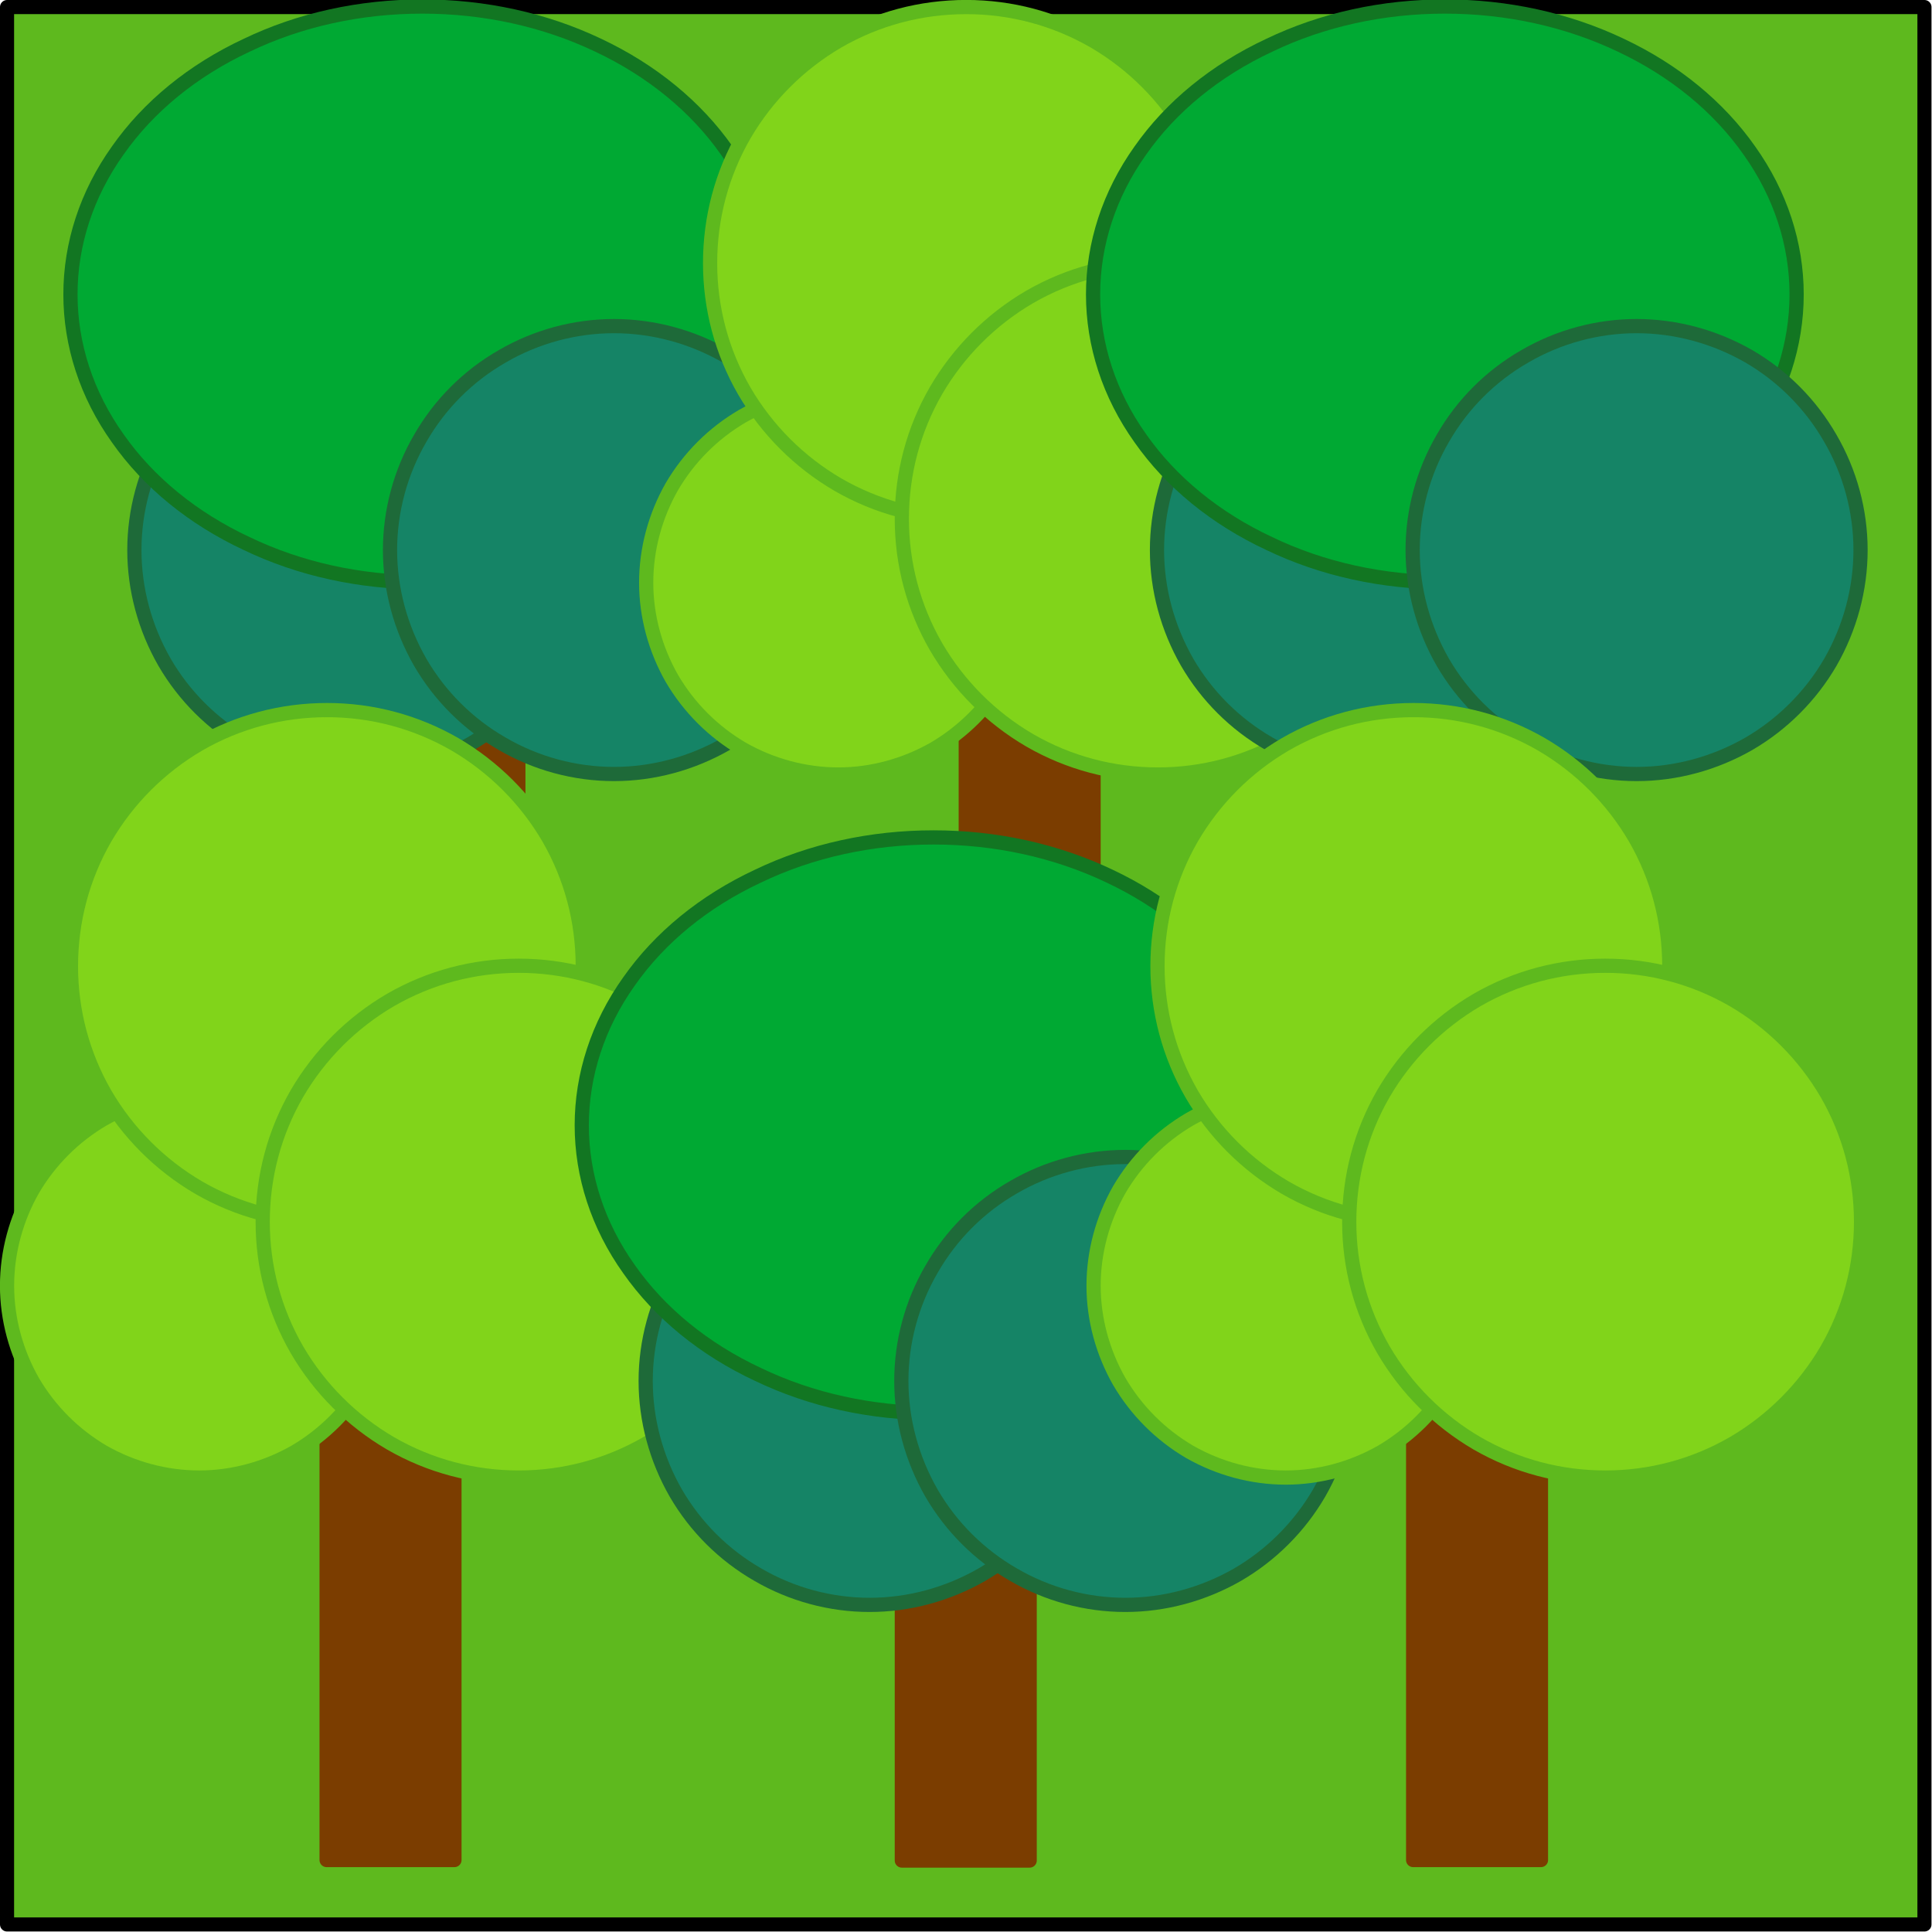 <?xml version="1.0" encoding="UTF-8"?>
<!DOCTYPE svg PUBLIC "-//W3C//DTD SVG 1.1//EN" "http://www.w3.org/Graphics/SVG/1.1/DTD/svg11.dtd">
<svg version="1.2" width="38.39mm" height="38.39mm" viewBox="11400 24608 3839 3839" preserveAspectRatio="xMidYMid" fill-rule="evenodd" stroke-width="28.222" stroke-linejoin="round" xmlns="http://www.w3.org/2000/svg" xmlns:ooo="http://xml.openoffice.org/svg/export" xmlns:xlink="http://www.w3.org/1999/xlink" xmlns:presentation="http://sun.com/xmlns/staroffice/presentation" xmlns:smil="http://www.w3.org/2001/SMIL20/" xmlns:anim="urn:oasis:names:tc:opendocument:xmlns:animation:1.0" xml:space="preserve">
 <defs class="EmbeddedBulletChars">
  <g id="bullet-char-template-57356" transform="scale(0,-0)">
   <path d="M 580,1141 L 1163,571 580,0 -4,571 580,1141 Z"/>
  </g>
  <g id="bullet-char-template-57354" transform="scale(0,-0)">
   <path d="M 8,1128 L 1137,1128 1137,0 8,0 8,1128 Z"/>
  </g>
  <g id="bullet-char-template-10146" transform="scale(0,-0)">
   <path d="M 174,0 L 602,739 174,1481 1456,739 174,0 Z M 1358,739 L 309,1346 659,739 1358,739 Z"/>
  </g>
  <g id="bullet-char-template-10132" transform="scale(0,-0)">
   <path d="M 2015,739 L 1276,0 717,0 1260,543 174,543 174,936 1260,936 717,1481 1274,1481 2015,739 Z"/>
  </g>
  <g id="bullet-char-template-10007" transform="scale(0,-0)">
   <path d="M 0,-2 C -7,14 -16,27 -25,37 L 356,567 C 262,823 215,952 215,954 215,979 228,992 255,992 264,992 276,990 289,987 310,991 331,999 354,1012 L 381,999 492,748 772,1049 836,1024 860,1049 C 881,1039 901,1025 922,1006 886,937 835,863 770,784 769,783 710,716 594,584 L 774,223 C 774,196 753,168 711,139 L 727,119 C 717,90 699,76 672,76 641,76 570,178 457,381 L 164,-76 C 142,-110 111,-127 72,-127 30,-127 9,-110 8,-76 1,-67 -2,-52 -2,-32 -2,-23 -1,-13 0,-2 Z"/>
  </g>
  <g id="bullet-char-template-10004" transform="scale(0,-0)">
   <path d="M 285,-33 C 182,-33 111,30 74,156 52,228 41,333 41,471 41,549 55,616 82,672 116,743 169,778 240,778 293,778 328,747 346,684 L 369,508 C 377,444 397,411 428,410 L 1163,1116 C 1174,1127 1196,1133 1229,1133 1271,1133 1292,1118 1292,1087 L 1292,965 C 1292,929 1282,901 1262,881 L 442,47 C 390,-6 338,-33 285,-33 Z"/>
  </g>
  <g id="bullet-char-template-9679" transform="scale(0,-0)">
   <path d="M 813,0 C 632,0 489,54 383,161 276,268 223,411 223,592 223,773 276,916 383,1023 489,1130 632,1184 813,1184 992,1184 1136,1130 1245,1023 1353,916 1407,772 1407,592 1407,412 1353,268 1245,161 1136,54 992,0 813,0 Z"/>
  </g>
  <g id="bullet-char-template-8226" transform="scale(0,-0)">
   <path d="M 346,457 C 273,457 209,483 155,535 101,586 74,649 74,723 74,796 101,859 155,911 209,963 273,989 346,989 419,989 480,963 531,910 582,859 608,796 608,723 608,648 583,586 532,535 482,483 420,457 346,457 Z"/>
  </g>
  <g id="bullet-char-template-8211" transform="scale(0,-0)">
   <path d="M -4,459 L 1135,459 1135,606 -4,606 -4,459 Z"/>
  </g>
  <g id="bullet-char-template-61548" transform="scale(0,-0)">
   <path d="M 173,740 C 173,903 231,1043 346,1159 462,1274 601,1332 765,1332 928,1332 1067,1274 1183,1159 1299,1043 1357,903 1357,740 1357,577 1299,437 1183,322 1067,206 928,148 765,148 601,148 462,206 346,322 231,437 173,577 173,740 Z"/>
  </g>
 </defs>
 <g class="Page">
  <g class="Group">
   <g class="com.sun.star.drawing.CustomShape">
    <g id="id3">
     <rect class="BoundingBox" stroke="none" fill="none" x="11400" y="24608" width="3839" height="3839"/>
     <path fill="rgb(94,185,30)" stroke="none" d="M 13319,28432 L 11414,28432 11414,24622 15224,24622 15224,28432 13319,28432 Z"/>
     <path fill="none" stroke="rgb(0,0,0)" stroke-width="28" stroke-linejoin="round" d="M 13319,28432 L 11414,28432 11414,24622 15224,24622 15224,28432 13319,28432 Z"/>
    </g>
   </g>
   <g class="Group">
    <g class="com.sun.star.drawing.CustomShape">
     <g id="id4">
      <rect class="BoundingBox" stroke="none" fill="none" x="12175" y="25891" width="257" height="765"/>
      <path fill="rgb(123,61,0)" stroke="none" d="M 12303,26654 L 12176,26654 12176,25892 12430,25892 12430,26654 12303,26654 Z"/>
      <path fill="none" stroke="rgb(123,61,0)" d="M 12303,26654 L 12176,26654 12176,25892 12430,25892 12430,26654 12303,26654 Z"/>
     </g>
    </g>
    <g class="com.sun.star.drawing.CustomShape">
     <g id="id5">
      <rect class="BoundingBox" stroke="none" fill="none" x="11666" y="25255" width="893" height="893"/>
      <path fill="rgb(21,132,102)" stroke="none" d="M 12557,25701 C 12557,25779 12536,25856 12497,25924 12458,25991 12402,26047 12335,26086 12267,26125 12190,26146 12112,26146 12034,26146 11957,26125 11890,26086 11822,26047 11766,25991 11727,25924 11688,25856 11667,25779 11667,25701 11667,25623 11688,25546 11727,25479 11766,25411 11822,25355 11890,25316 11957,25277 12034,25256 12112,25256 12190,25256 12267,25277 12335,25316 12402,25355 12458,25411 12497,25479 12536,25546 12557,25623 12557,25701 L 12557,25701 Z"/>
      <path fill="none" stroke="rgb(30,106,57)" d="M 12557,25701 C 12557,25779 12536,25856 12497,25924 12458,25991 12402,26047 12335,26086 12267,26125 12190,26146 12112,26146 12034,26146 11957,26125 11890,26086 11822,26047 11766,25991 11727,25924 11688,25856 11667,25779 11667,25701 11667,25623 11688,25546 11727,25479 11766,25411 11822,25355 11890,25316 11957,25277 12034,25256 12112,25256 12190,25256 12267,25277 12335,25316 12402,25355 12458,25411 12497,25479 12536,25546 12557,25623 12557,25701 Z"/>
     </g>
    </g>
    <g class="com.sun.star.drawing.CustomShape">
     <g id="id6">
      <rect class="BoundingBox" stroke="none" fill="none" x="11539" y="24620" width="1401" height="1147"/>
      <path fill="rgb(0,169,51)" stroke="none" d="M 12938,25193 C 12938,25293 12906,25392 12844,25479 12783,25566 12695,25638 12589,25688 12482,25739 12362,25765 12239,25765 12116,25765 11996,25739 11890,25688 11783,25638 11695,25566 11634,25479 11572,25392 11540,25293 11540,25193 11540,25093 11572,24994 11634,24907 11695,24820 11783,24748 11890,24698 11996,24647 12116,24621 12239,24621 12362,24621 12482,24647 12589,24698 12695,24748 12783,24820 12844,24907 12906,24994 12938,25093 12938,25193 L 12938,25193 Z"/>
      <path fill="none" stroke="rgb(18,118,34)" d="M 12938,25193 C 12938,25293 12906,25392 12844,25479 12783,25566 12695,25638 12589,25688 12482,25739 12362,25765 12239,25765 12116,25765 11996,25739 11890,25688 11783,25638 11695,25566 11634,25479 11572,25392 11540,25293 11540,25193 11540,25093 11572,24994 11634,24907 11695,24820 11783,24748 11890,24698 11996,24647 12116,24621 12239,24621 12362,24621 12482,24647 12589,24698 12695,24748 12783,24820 12844,24907 12906,24994 12938,25093 12938,25193 Z"/>
     </g>
    </g>
    <g class="com.sun.star.drawing.CustomShape">
     <g id="id7">
      <rect class="BoundingBox" stroke="none" fill="none" x="12174" y="25255" width="893" height="893"/>
      <path fill="rgb(21,132,102)" stroke="none" d="M 13065,25701 C 13065,25779 13044,25856 13005,25924 12966,25991 12910,26047 12843,26086 12775,26125 12698,26146 12620,26146 12542,26146 12465,26125 12398,26086 12330,26047 12274,25991 12235,25924 12196,25856 12175,25779 12175,25701 12175,25623 12196,25546 12235,25479 12274,25411 12330,25355 12398,25316 12465,25277 12542,25256 12620,25256 12698,25256 12775,25277 12843,25316 12910,25355 12966,25411 13005,25479 13044,25546 13065,25623 13065,25701 L 13065,25701 Z"/>
      <path fill="none" stroke="rgb(30,106,57)" d="M 13065,25701 C 13065,25779 13044,25856 13005,25924 12966,25991 12910,26047 12843,26086 12775,26125 12698,26146 12620,26146 12542,26146 12465,26125 12398,26086 12330,26047 12274,25991 12235,25924 12196,25856 12175,25779 12175,25701 12175,25623 12196,25546 12235,25479 12274,25411 12330,25355 12398,25316 12465,25277 12542,25256 12620,25256 12698,25256 12775,25277 12843,25316 12910,25355 12966,25411 13005,25479 13044,25546 13065,25623 13065,25701 Z"/>
     </g>
    </g>
   </g>
   <g class="Group">
    <g class="com.sun.star.drawing.CustomShape">
     <g id="id8">
      <rect class="BoundingBox" stroke="none" fill="none" x="13318" y="25509" width="257" height="1400"/>
      <path fill="rgb(123,61,0)" stroke="none" d="M 13446,26907 L 13319,26907 13319,25510 13573,25510 13573,26907 13446,26907 Z"/>
      <path fill="none" stroke="rgb(123,61,0)" d="M 13446,26907 L 13319,26907 13319,25510 13573,25510 13573,26907 13446,26907 Z"/>
     </g>
    </g>
    <g class="com.sun.star.drawing.CustomShape">
     <g id="id9">
      <rect class="BoundingBox" stroke="none" fill="none" x="12683" y="25383" width="766" height="766"/>
      <path fill="rgb(129,212,26)" stroke="none" d="M 13447,25766 C 13447,25832 13429,25898 13396,25956 13362,26014 13314,26062 13256,26096 13198,26129 13132,26147 13066,26147 12999,26147 12933,26129 12875,26096 12817,26062 12769,26014 12735,25956 12702,25898 12684,25832 12684,25766 12684,25699 12702,25633 12735,25575 12769,25517 12817,25469 12875,25435 12933,25402 12999,25384 13066,25384 13132,25384 13198,25402 13256,25435 13314,25469 13362,25517 13396,25575 13429,25633 13447,25699 13447,25766 L 13447,25766 Z"/>
      <path fill="none" stroke="rgb(94,185,30)" d="M 13447,25766 C 13447,25832 13429,25898 13396,25956 13362,26014 13314,26062 13256,26096 13198,26129 13132,26147 13066,26147 12999,26147 12933,26129 12875,26096 12817,26062 12769,26014 12735,25956 12702,25898 12684,25832 12684,25766 12684,25699 12702,25633 12735,25575 12769,25517 12817,25469 12875,25435 12933,25402 12999,25384 13066,25384 13132,25384 13198,25402 13256,25435 13314,25469 13362,25517 13396,25575 13429,25633 13447,25699 13447,25766 Z"/>
     </g>
    </g>
    <g class="com.sun.star.drawing.CustomShape">
     <g id="id10">
      <rect class="BoundingBox" stroke="none" fill="none" x="12810" y="24621" width="1020" height="1020"/>
      <path fill="rgb(129,212,26)" stroke="none" d="M 13828,25131 C 13828,25220 13805,25307 13760,25385 13715,25462 13651,25526 13574,25571 13496,25616 13409,25639 13320,25639 13230,25639 13143,25616 13065,25571 12988,25526 12924,25462 12879,25385 12834,25307 12811,25220 12811,25131 12811,25041 12834,24954 12879,24876 12924,24799 12988,24735 13065,24690 13143,24645 13230,24622 13320,24622 13409,24622 13496,24645 13574,24690 13651,24735 13715,24799 13760,24876 13805,24954 13828,25041 13828,25131 L 13828,25131 Z"/>
      <path fill="none" stroke="rgb(94,185,30)" d="M 13828,25131 C 13828,25220 13805,25307 13760,25385 13715,25462 13651,25526 13574,25571 13496,25616 13409,25639 13320,25639 13230,25639 13143,25616 13065,25571 12988,25526 12924,25462 12879,25385 12834,25307 12811,25220 12811,25131 12811,25041 12834,24954 12879,24876 12924,24799 12988,24735 13065,24690 13143,24645 13230,24622 13320,24622 13409,24622 13496,24645 13574,24690 13651,24735 13715,24799 13760,24876 13805,24954 13828,25041 13828,25131 Z"/>
     </g>
    </g>
    <g class="com.sun.star.drawing.CustomShape">
     <g id="id11">
      <rect class="BoundingBox" stroke="none" fill="none" x="13191" y="25129" width="1020" height="1020"/>
      <path fill="rgb(129,212,26)" stroke="none" d="M 14209,25639 C 14209,25728 14186,25815 14141,25893 14096,25970 14032,26034 13955,26079 13877,26124 13790,26147 13701,26147 13611,26147 13524,26124 13446,26079 13369,26034 13305,25970 13260,25893 13215,25815 13192,25728 13192,25639 13192,25549 13215,25462 13260,25384 13305,25307 13369,25243 13446,25198 13524,25153 13611,25130 13701,25130 13790,25130 13877,25153 13955,25198 14032,25243 14096,25307 14141,25384 14186,25462 14209,25549 14209,25639 L 14209,25639 Z"/>
      <path fill="none" stroke="rgb(94,185,30)" d="M 14209,25639 C 14209,25728 14186,25815 14141,25893 14096,25970 14032,26034 13955,26079 13877,26124 13790,26147 13701,26147 13611,26147 13524,26124 13446,26079 13369,26034 13305,25970 13260,25893 13215,25815 13192,25728 13192,25639 13192,25549 13215,25462 13260,25384 13305,25307 13369,25243 13446,25198 13524,25153 13611,25130 13701,25130 13790,25130 13877,25153 13955,25198 14032,25243 14096,25307 14141,25384 14186,25462 14209,25549 14209,25639 Z"/>
     </g>
    </g>
   </g>
   <g class="Group">
    <g class="com.sun.star.drawing.CustomShape">
     <g id="id12">
      <rect class="BoundingBox" stroke="none" fill="none" x="14207" y="25891" width="257" height="765"/>
      <path fill="rgb(123,61,0)" stroke="none" d="M 14335,26654 L 14208,26654 14208,25892 14462,25892 14462,26654 14335,26654 Z"/>
      <path fill="none" stroke="rgb(123,61,0)" d="M 14335,26654 L 14208,26654 14208,25892 14462,25892 14462,26654 14335,26654 Z"/>
     </g>
    </g>
    <g class="com.sun.star.drawing.CustomShape">
     <g id="id13">
      <rect class="BoundingBox" stroke="none" fill="none" x="13698" y="25255" width="893" height="893"/>
      <path fill="rgb(21,132,102)" stroke="none" d="M 14589,25701 C 14589,25779 14568,25856 14529,25924 14490,25991 14434,26047 14367,26086 14299,26125 14222,26146 14144,26146 14066,26146 13989,26125 13922,26086 13854,26047 13798,25991 13759,25924 13720,25856 13699,25779 13699,25701 13699,25623 13720,25546 13759,25479 13798,25411 13854,25355 13922,25316 13989,25277 14066,25256 14144,25256 14222,25256 14299,25277 14367,25316 14434,25355 14490,25411 14529,25479 14568,25546 14589,25623 14589,25701 L 14589,25701 Z"/>
      <path fill="none" stroke="rgb(30,106,57)" d="M 14589,25701 C 14589,25779 14568,25856 14529,25924 14490,25991 14434,26047 14367,26086 14299,26125 14222,26146 14144,26146 14066,26146 13989,26125 13922,26086 13854,26047 13798,25991 13759,25924 13720,25856 13699,25779 13699,25701 13699,25623 13720,25546 13759,25479 13798,25411 13854,25355 13922,25316 13989,25277 14066,25256 14144,25256 14222,25256 14299,25277 14367,25316 14434,25355 14490,25411 14529,25479 14568,25546 14589,25623 14589,25701 Z"/>
     </g>
    </g>
    <g class="com.sun.star.drawing.CustomShape">
     <g id="id14">
      <rect class="BoundingBox" stroke="none" fill="none" x="13571" y="24620" width="1401" height="1147"/>
      <path fill="rgb(0,169,51)" stroke="none" d="M 14970,25193 C 14970,25293 14938,25392 14876,25479 14815,25566 14727,25638 14621,25688 14514,25739 14394,25765 14271,25765 14148,25765 14028,25739 13922,25688 13815,25638 13727,25566 13666,25479 13604,25392 13572,25293 13572,25193 13572,25093 13604,24994 13666,24907 13727,24820 13815,24748 13922,24698 14028,24647 14148,24621 14271,24621 14394,24621 14514,24647 14621,24698 14727,24748 14815,24820 14876,24907 14938,24994 14970,25093 14970,25193 L 14970,25193 Z"/>
      <path fill="none" stroke="rgb(18,118,34)" d="M 14970,25193 C 14970,25293 14938,25392 14876,25479 14815,25566 14727,25638 14621,25688 14514,25739 14394,25765 14271,25765 14148,25765 14028,25739 13922,25688 13815,25638 13727,25566 13666,25479 13604,25392 13572,25293 13572,25193 13572,25093 13604,24994 13666,24907 13727,24820 13815,24748 13922,24698 14028,24647 14148,24621 14271,24621 14394,24621 14514,24647 14621,24698 14727,24748 14815,24820 14876,24907 14938,24994 14970,25093 14970,25193 Z"/>
     </g>
    </g>
    <g class="com.sun.star.drawing.CustomShape">
     <g id="id15">
      <rect class="BoundingBox" stroke="none" fill="none" x="14206" y="25255" width="893" height="893"/>
      <path fill="rgb(21,132,102)" stroke="none" d="M 15097,25701 C 15097,25779 15076,25856 15037,25924 14998,25991 14942,26047 14875,26086 14807,26125 14730,26146 14652,26146 14574,26146 14497,26125 14430,26086 14362,26047 14306,25991 14267,25924 14228,25856 14207,25779 14207,25701 14207,25623 14228,25546 14267,25479 14306,25411 14362,25355 14430,25316 14497,25277 14574,25256 14652,25256 14730,25256 14807,25277 14875,25316 14942,25355 14998,25411 15037,25479 15076,25546 15097,25623 15097,25701 L 15097,25701 Z"/>
      <path fill="none" stroke="rgb(30,106,57)" d="M 15097,25701 C 15097,25779 15076,25856 15037,25924 14998,25991 14942,26047 14875,26086 14807,26125 14730,26146 14652,26146 14574,26146 14497,26125 14430,26086 14362,26047 14306,25991 14267,25924 14228,25856 14207,25779 14207,25701 14207,25623 14228,25546 14267,25479 14306,25411 14362,25355 14430,25316 14497,25277 14574,25256 14652,25256 14730,25256 14807,25277 14875,25316 14942,25355 14998,25411 15037,25479 15076,25546 15097,25623 15097,25701 Z"/>
     </g>
    </g>
   </g>
   <g class="Group">
    <g class="com.sun.star.drawing.CustomShape">
     <g id="id16">
      <rect class="BoundingBox" stroke="none" fill="none" x="12048" y="26906" width="257" height="1400"/>
      <path fill="rgb(123,61,0)" stroke="none" d="M 12176,28304 L 12049,28304 12049,26907 12303,26907 12303,28304 12176,28304 Z"/>
      <path fill="none" stroke="rgb(123,61,0)" d="M 12176,28304 L 12049,28304 12049,26907 12303,26907 12303,28304 12176,28304 Z"/>
     </g>
    </g>
    <g class="com.sun.star.drawing.CustomShape">
     <g id="id17">
      <rect class="BoundingBox" stroke="none" fill="none" x="11413" y="26780" width="766" height="766"/>
      <path fill="rgb(129,212,26)" stroke="none" d="M 12177,27163 C 12177,27229 12159,27295 12126,27353 12092,27411 12044,27459 11986,27493 11928,27526 11862,27544 11796,27544 11729,27544 11663,27526 11605,27493 11547,27459 11499,27411 11465,27353 11432,27295 11414,27229 11414,27163 11414,27096 11432,27030 11465,26972 11499,26914 11547,26866 11605,26832 11663,26799 11729,26781 11796,26781 11862,26781 11928,26799 11986,26832 12044,26866 12092,26914 12126,26972 12159,27030 12177,27096 12177,27163 L 12177,27163 Z"/>
      <path fill="none" stroke="rgb(94,185,30)" d="M 12177,27163 C 12177,27229 12159,27295 12126,27353 12092,27411 12044,27459 11986,27493 11928,27526 11862,27544 11796,27544 11729,27544 11663,27526 11605,27493 11547,27459 11499,27411 11465,27353 11432,27295 11414,27229 11414,27163 11414,27096 11432,27030 11465,26972 11499,26914 11547,26866 11605,26832 11663,26799 11729,26781 11796,26781 11862,26781 11928,26799 11986,26832 12044,26866 12092,26914 12126,26972 12159,27030 12177,27096 12177,27163 Z"/>
     </g>
    </g>
    <g class="com.sun.star.drawing.CustomShape">
     <g id="id18">
      <rect class="BoundingBox" stroke="none" fill="none" x="11540" y="26018" width="1020" height="1020"/>
      <path fill="rgb(129,212,26)" stroke="none" d="M 12558,26528 C 12558,26617 12535,26704 12490,26782 12445,26859 12381,26923 12304,26968 12226,27013 12139,27036 12050,27036 11960,27036 11873,27013 11795,26968 11718,26923 11654,26859 11609,26782 11564,26704 11541,26617 11541,26528 11541,26438 11564,26351 11609,26273 11654,26196 11718,26132 11795,26087 11873,26042 11960,26019 12050,26019 12139,26019 12226,26042 12304,26087 12381,26132 12445,26196 12490,26273 12535,26351 12558,26438 12558,26528 L 12558,26528 Z"/>
      <path fill="none" stroke="rgb(94,185,30)" d="M 12558,26528 C 12558,26617 12535,26704 12490,26782 12445,26859 12381,26923 12304,26968 12226,27013 12139,27036 12050,27036 11960,27036 11873,27013 11795,26968 11718,26923 11654,26859 11609,26782 11564,26704 11541,26617 11541,26528 11541,26438 11564,26351 11609,26273 11654,26196 11718,26132 11795,26087 11873,26042 11960,26019 12050,26019 12139,26019 12226,26042 12304,26087 12381,26132 12445,26196 12490,26273 12535,26351 12558,26438 12558,26528 Z"/>
     </g>
    </g>
    <g class="com.sun.star.drawing.CustomShape">
     <g id="id19">
      <rect class="BoundingBox" stroke="none" fill="none" x="11921" y="26526" width="1020" height="1020"/>
      <path fill="rgb(129,212,26)" stroke="none" d="M 12939,27036 C 12939,27125 12916,27212 12871,27290 12826,27367 12762,27431 12685,27476 12607,27521 12520,27544 12431,27544 12341,27544 12254,27521 12176,27476 12099,27431 12035,27367 11990,27290 11945,27212 11922,27125 11922,27036 11922,26946 11945,26859 11990,26781 12035,26704 12099,26640 12176,26595 12254,26550 12341,26527 12431,26527 12520,26527 12607,26550 12685,26595 12762,26640 12826,26704 12871,26781 12916,26859 12939,26946 12939,27036 L 12939,27036 Z"/>
      <path fill="none" stroke="rgb(94,185,30)" d="M 12939,27036 C 12939,27125 12916,27212 12871,27290 12826,27367 12762,27431 12685,27476 12607,27521 12520,27544 12431,27544 12341,27544 12254,27521 12176,27476 12099,27431 12035,27367 11990,27290 11945,27212 11922,27125 11922,27036 11922,26946 11945,26859 11990,26781 12035,26704 12099,26640 12176,26595 12254,26550 12341,26527 12431,26527 12520,26527 12607,26550 12685,26595 12762,26640 12826,26704 12871,26781 12916,26859 12939,26946 12939,27036 Z"/>
     </g>
    </g>
   </g>
   <g class="Group">
    <g class="com.sun.star.drawing.CustomShape">
     <g id="id20">
      <rect class="BoundingBox" stroke="none" fill="none" x="13191" y="27542" width="257" height="765"/>
      <path fill="rgb(123,61,0)" stroke="none" d="M 13319,28305 L 13192,28305 13192,27543 13446,27543 13446,28305 13319,28305 Z"/>
      <path fill="none" stroke="rgb(123,61,0)" d="M 13319,28305 L 13192,28305 13192,27543 13446,27543 13446,28305 13319,28305 Z"/>
     </g>
    </g>
    <g class="com.sun.star.drawing.CustomShape">
     <g id="id21">
      <rect class="BoundingBox" stroke="none" fill="none" x="12682" y="26906" width="893" height="893"/>
      <path fill="rgb(21,132,102)" stroke="none" d="M 13573,27352 C 13573,27430 13552,27507 13513,27575 13474,27642 13418,27698 13351,27737 13283,27776 13206,27797 13128,27797 13050,27797 12973,27776 12906,27737 12838,27698 12782,27642 12743,27575 12704,27507 12683,27430 12683,27352 12683,27274 12704,27197 12743,27130 12782,27062 12838,27006 12906,26967 12973,26928 13050,26907 13128,26907 13206,26907 13283,26928 13351,26967 13418,27006 13474,27062 13513,27130 13552,27197 13573,27274 13573,27352 L 13573,27352 Z"/>
      <path fill="none" stroke="rgb(30,106,57)" d="M 13573,27352 C 13573,27430 13552,27507 13513,27575 13474,27642 13418,27698 13351,27737 13283,27776 13206,27797 13128,27797 13050,27797 12973,27776 12906,27737 12838,27698 12782,27642 12743,27575 12704,27507 12683,27430 12683,27352 12683,27274 12704,27197 12743,27130 12782,27062 12838,27006 12906,26967 12973,26928 13050,26907 13128,26907 13206,26907 13283,26928 13351,26967 13418,27006 13474,27062 13513,27130 13552,27197 13573,27274 13573,27352 Z"/>
     </g>
    </g>
    <g class="com.sun.star.drawing.CustomShape">
     <g id="id22">
      <rect class="BoundingBox" stroke="none" fill="none" x="12555" y="26271" width="1401" height="1147"/>
      <path fill="rgb(0,169,51)" stroke="none" d="M 13954,26844 C 13954,26944 13922,27043 13860,27130 13799,27217 13711,27289 13605,27339 13498,27390 13378,27416 13255,27416 13132,27416 13012,27390 12906,27339 12799,27289 12711,27217 12650,27130 12588,27043 12556,26944 12556,26844 12556,26744 12588,26645 12650,26558 12711,26471 12799,26399 12906,26349 13012,26298 13132,26272 13255,26272 13378,26272 13498,26298 13605,26349 13711,26399 13799,26471 13860,26558 13922,26645 13954,26744 13954,26844 L 13954,26844 Z"/>
      <path fill="none" stroke="rgb(18,118,34)" d="M 13954,26844 C 13954,26944 13922,27043 13860,27130 13799,27217 13711,27289 13605,27339 13498,27390 13378,27416 13255,27416 13132,27416 13012,27390 12906,27339 12799,27289 12711,27217 12650,27130 12588,27043 12556,26944 12556,26844 12556,26744 12588,26645 12650,26558 12711,26471 12799,26399 12906,26349 13012,26298 13132,26272 13255,26272 13378,26272 13498,26298 13605,26349 13711,26399 13799,26471 13860,26558 13922,26645 13954,26744 13954,26844 Z"/>
     </g>
    </g>
    <g class="com.sun.star.drawing.CustomShape">
     <g id="id23">
      <rect class="BoundingBox" stroke="none" fill="none" x="13190" y="26906" width="893" height="893"/>
      <path fill="rgb(21,132,102)" stroke="none" d="M 14081,27352 C 14081,27430 14060,27507 14021,27575 13982,27642 13926,27698 13859,27737 13791,27776 13714,27797 13636,27797 13558,27797 13481,27776 13414,27737 13346,27698 13290,27642 13251,27575 13212,27507 13191,27430 13191,27352 13191,27274 13212,27197 13251,27130 13290,27062 13346,27006 13414,26967 13481,26928 13558,26907 13636,26907 13714,26907 13791,26928 13859,26967 13926,27006 13982,27062 14021,27130 14060,27197 14081,27274 14081,27352 L 14081,27352 Z"/>
      <path fill="none" stroke="rgb(30,106,57)" d="M 14081,27352 C 14081,27430 14060,27507 14021,27575 13982,27642 13926,27698 13859,27737 13791,27776 13714,27797 13636,27797 13558,27797 13481,27776 13414,27737 13346,27698 13290,27642 13251,27575 13212,27507 13191,27430 13191,27352 13191,27274 13212,27197 13251,27130 13290,27062 13346,27006 13414,26967 13481,26928 13558,26907 13636,26907 13714,26907 13791,26928 13859,26967 13926,27006 13982,27062 14021,27130 14060,27197 14081,27274 14081,27352 Z"/>
     </g>
    </g>
   </g>
   <g class="Group">
    <g class="com.sun.star.drawing.CustomShape">
     <g id="id24">
      <rect class="BoundingBox" stroke="none" fill="none" x="14207" y="26906" width="257" height="1400"/>
      <path fill="rgb(123,61,0)" stroke="none" d="M 14335,28304 L 14208,28304 14208,26907 14462,26907 14462,28304 14335,28304 Z"/>
      <path fill="none" stroke="rgb(123,61,0)" d="M 14335,28304 L 14208,28304 14208,26907 14462,26907 14462,28304 14335,28304 Z"/>
     </g>
    </g>
    <g class="com.sun.star.drawing.CustomShape">
     <g id="id25">
      <rect class="BoundingBox" stroke="none" fill="none" x="13572" y="26780" width="766" height="766"/>
      <path fill="rgb(129,212,26)" stroke="none" d="M 14336,27163 C 14336,27229 14318,27295 14285,27353 14251,27411 14203,27459 14145,27493 14087,27526 14021,27544 13955,27544 13888,27544 13822,27526 13764,27493 13706,27459 13658,27411 13624,27353 13591,27295 13573,27229 13573,27163 13573,27096 13591,27030 13624,26972 13658,26914 13706,26866 13764,26832 13822,26799 13888,26781 13955,26781 14021,26781 14087,26799 14145,26832 14203,26866 14251,26914 14285,26972 14318,27030 14336,27096 14336,27163 L 14336,27163 Z"/>
      <path fill="none" stroke="rgb(94,185,30)" d="M 14336,27163 C 14336,27229 14318,27295 14285,27353 14251,27411 14203,27459 14145,27493 14087,27526 14021,27544 13955,27544 13888,27544 13822,27526 13764,27493 13706,27459 13658,27411 13624,27353 13591,27295 13573,27229 13573,27163 13573,27096 13591,27030 13624,26972 13658,26914 13706,26866 13764,26832 13822,26799 13888,26781 13955,26781 14021,26781 14087,26799 14145,26832 14203,26866 14251,26914 14285,26972 14318,27030 14336,27096 14336,27163 Z"/>
     </g>
    </g>
    <g class="com.sun.star.drawing.CustomShape">
     <g id="id26">
      <rect class="BoundingBox" stroke="none" fill="none" x="13699" y="26018" width="1020" height="1020"/>
      <path fill="rgb(129,212,26)" stroke="none" d="M 14717,26528 C 14717,26617 14694,26704 14649,26782 14604,26859 14540,26923 14463,26968 14385,27013 14298,27036 14209,27036 14119,27036 14032,27013 13954,26968 13877,26923 13813,26859 13768,26782 13723,26704 13700,26617 13700,26528 13700,26438 13723,26351 13768,26273 13813,26196 13877,26132 13954,26087 14032,26042 14119,26019 14209,26019 14298,26019 14385,26042 14463,26087 14540,26132 14604,26196 14649,26273 14694,26351 14717,26438 14717,26528 L 14717,26528 Z"/>
      <path fill="none" stroke="rgb(94,185,30)" d="M 14717,26528 C 14717,26617 14694,26704 14649,26782 14604,26859 14540,26923 14463,26968 14385,27013 14298,27036 14209,27036 14119,27036 14032,27013 13954,26968 13877,26923 13813,26859 13768,26782 13723,26704 13700,26617 13700,26528 13700,26438 13723,26351 13768,26273 13813,26196 13877,26132 13954,26087 14032,26042 14119,26019 14209,26019 14298,26019 14385,26042 14463,26087 14540,26132 14604,26196 14649,26273 14694,26351 14717,26438 14717,26528 Z"/>
     </g>
    </g>
    <g class="com.sun.star.drawing.CustomShape">
     <g id="id27">
      <rect class="BoundingBox" stroke="none" fill="none" x="14080" y="26526" width="1020" height="1020"/>
      <path fill="rgb(129,212,26)" stroke="none" d="M 15098,27036 C 15098,27125 15075,27212 15030,27290 14985,27367 14921,27431 14844,27476 14766,27521 14679,27544 14590,27544 14500,27544 14413,27521 14335,27476 14258,27431 14194,27367 14149,27290 14104,27212 14081,27125 14081,27036 14081,26946 14104,26859 14149,26781 14194,26704 14258,26640 14335,26595 14413,26550 14500,26527 14590,26527 14679,26527 14766,26550 14844,26595 14921,26640 14985,26704 15030,26781 15075,26859 15098,26946 15098,27036 L 15098,27036 Z"/>
      <path fill="none" stroke="rgb(94,185,30)" d="M 15098,27036 C 15098,27125 15075,27212 15030,27290 14985,27367 14921,27431 14844,27476 14766,27521 14679,27544 14590,27544 14500,27544 14413,27521 14335,27476 14258,27431 14194,27367 14149,27290 14104,27212 14081,27125 14081,27036 14081,26946 14104,26859 14149,26781 14194,26704 14258,26640 14335,26595 14413,26550 14500,26527 14590,26527 14679,26527 14766,26550 14844,26595 14921,26640 14985,26704 15030,26781 15075,26859 15098,26946 15098,27036 Z"/>
     </g>
    </g>
   </g>
  </g>
 </g>
</svg>